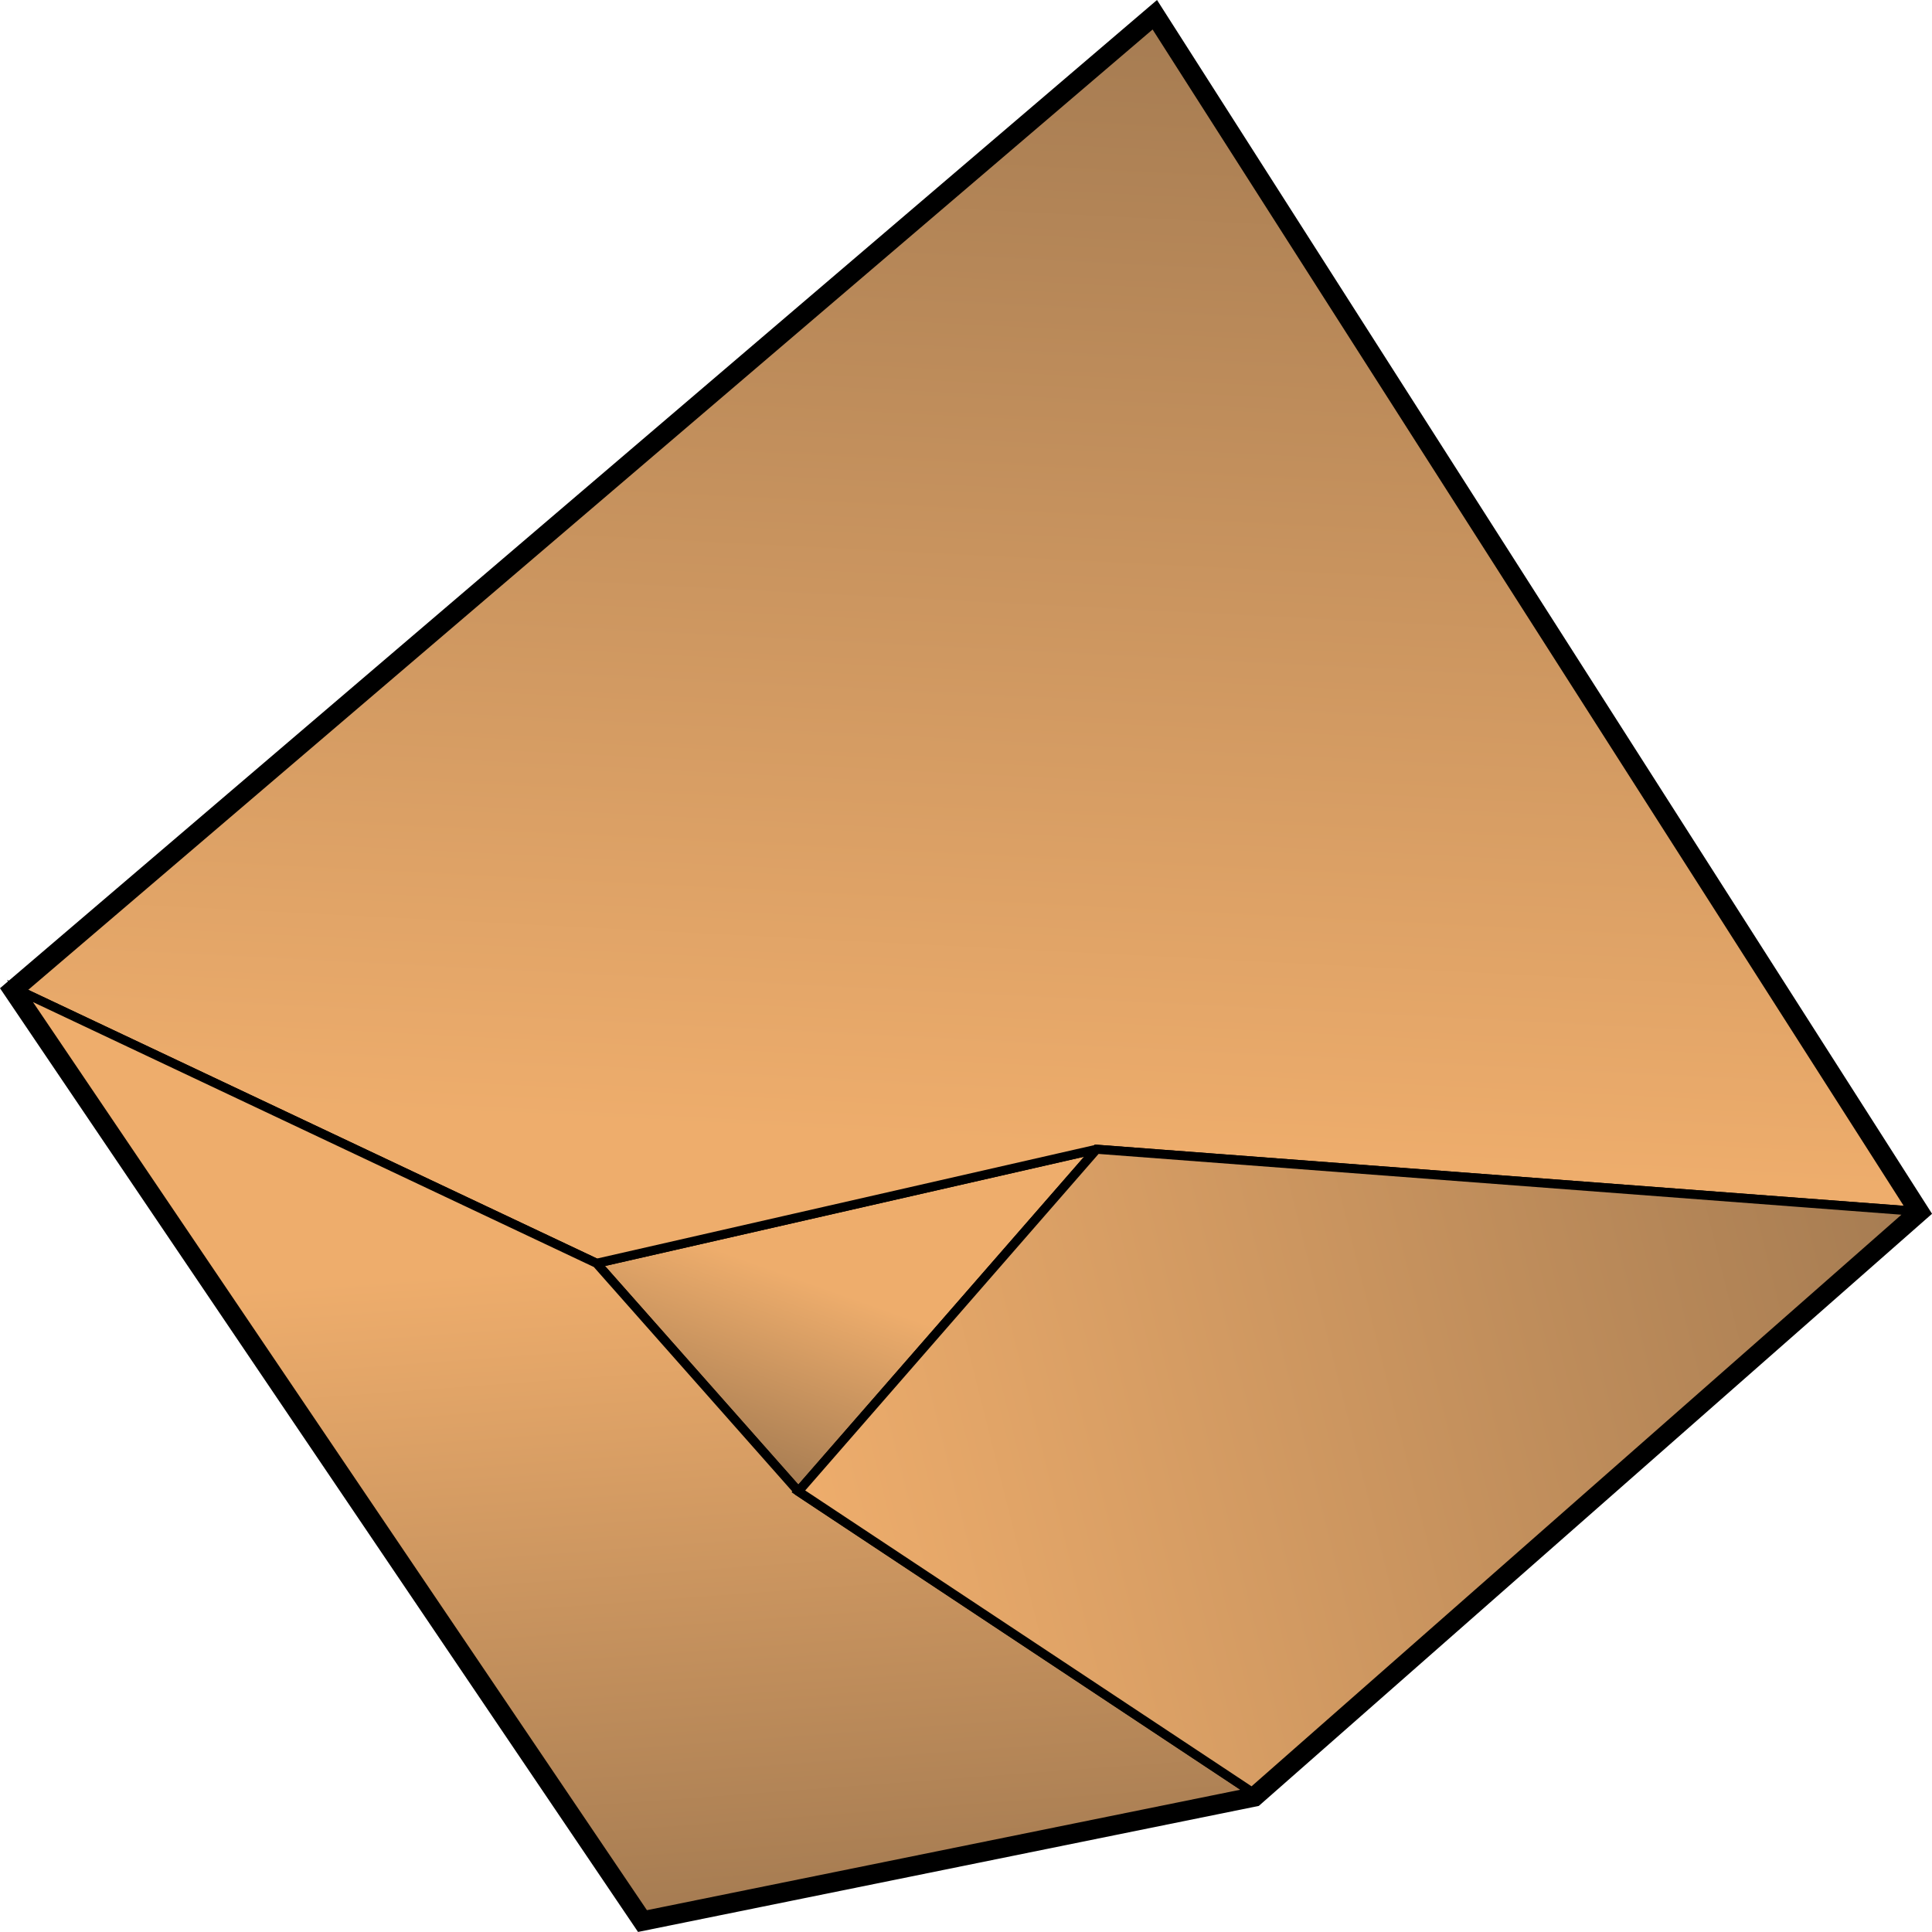 <?xml version="1.0" encoding="UTF-8" standalone="no"?>
<svg
   xmlns:dc="http://purl.org/dc/elements/1.1/"
   xmlns:cc="http://creativecommons.org/ns#"
   xmlns:rdf="http://www.w3.org/1999/02/22-rdf-syntax-ns#"
   xmlns:svg="http://www.w3.org/2000/svg"
   xmlns="http://www.w3.org/2000/svg"
   xmlns:xlink="http://www.w3.org/1999/xlink"
   xmlns:sodipodi="http://sodipodi.sourceforge.net/DTD/sodipodi-0.dtd"
   xmlns:inkscape="http://www.inkscape.org/namespaces/inkscape"
   width="32mm"
   height="32mm"
   viewBox="0 0 32 32"
   version="1.1"
   id="svg8"
   inkscape:version="1.0.1 (c497b03c, 2020-09-10)"
   sodipodi:docname="RockParticle_1.svg"
   inkscape:export-filename="/Users/hihilkh/Desktop/HitParticle.png"
   inkscape:export-xdpi="25.399879"
   inkscape:export-ydpi="25.399879">
  <defs
     id="defs2">
    <inkscape:path-effect
       effect="bspline"
       id="path-effect1131"
       is_visible="true"
       lpeversion="1"
       weight="33.333"
       steps="2"
       helper_size="0"
       apply_no_weight="true"
       apply_with_weight="true"
       only_selected="false" />
    <inkscape:path-effect
       effect="bspline"
       id="path-effect1127"
       is_visible="true"
       lpeversion="1"
       weight="33.333"
       steps="2"
       helper_size="0"
       apply_no_weight="true"
       apply_with_weight="true"
       only_selected="false" />
    <inkscape:path-effect
       effect="bspline"
       id="path-effect1123"
       is_visible="true"
       lpeversion="1"
       weight="33.333"
       steps="2"
       helper_size="0"
       apply_no_weight="true"
       apply_with_weight="true"
       only_selected="false" />
    <inkscape:path-effect
       effect="bspline"
       id="path-effect1111"
       is_visible="true"
       lpeversion="1"
       weight="33.333"
       steps="2"
       helper_size="0"
       apply_no_weight="true"
       apply_with_weight="true"
       only_selected="false" />
    <linearGradient
       inkscape:collect="always"
       id="linearGradient1105">
      <stop
         style="stop-color:#a67c52;stop-opacity:1;"
         offset="0"
         id="stop1101" />
      <stop
         style="stop-color:#eead6c;stop-opacity:1"
         offset="1"
         id="stop1103" />
    </linearGradient>
    <inkscape:path-effect
       effect="bspline"
       id="path-effect1091"
       is_visible="true"
       lpeversion="1"
       weight="33.333"
       steps="2"
       helper_size="0"
       apply_no_weight="true"
       apply_with_weight="true"
       only_selected="false" />
    <linearGradient
       inkscape:collect="always"
       id="linearGradient1085">
      <stop
         style="stop-color:#ffed00;stop-opacity:1;"
         offset="0"
         id="stop1081" />
      <stop
         style="stop-color:#ffed00;stop-opacity:0;"
         offset="1"
         id="stop1083" />
    </linearGradient>
    <inkscape:path-effect
       effect="bspline"
       id="path-effect1077"
       is_visible="true"
       lpeversion="1"
       weight="33.333"
       steps="2"
       helper_size="0"
       apply_no_weight="true"
       apply_with_weight="true"
       only_selected="false" />
    <inkscape:path-effect
       effect="bspline"
       id="path-effect1068"
       is_visible="true"
       lpeversion="1"
       weight="33.333"
       steps="2"
       helper_size="0"
       apply_no_weight="true"
       apply_with_weight="true"
       only_selected="false" />
    <inkscape:path-effect
       effect="bspline"
       id="path-effect1058"
       is_visible="true"
       lpeversion="1"
       weight="33.333"
       steps="2"
       helper_size="0"
       apply_no_weight="true"
       apply_with_weight="true"
       only_selected="false" />
    <inkscape:path-effect
       effect="bspline"
       id="path-effect1054"
       is_visible="true"
       lpeversion="1"
       weight="33.333"
       steps="2"
       helper_size="0"
       apply_no_weight="true"
       apply_with_weight="true"
       only_selected="false" />
    <inkscape:path-effect
       effect="bspline"
       id="path-effect1050"
       is_visible="true"
       lpeversion="1"
       weight="33.333"
       steps="2"
       helper_size="0"
       apply_no_weight="true"
       apply_with_weight="true"
       only_selected="false" />
    <inkscape:path-effect
       effect="bspline"
       id="path-effect1046"
       is_visible="true"
       lpeversion="1"
       weight="33.333"
       steps="2"
       helper_size="0"
       apply_no_weight="true"
       apply_with_weight="true"
       only_selected="false" />
    <inkscape:path-effect
       effect="bspline"
       id="path-effect1042"
       is_visible="true"
       lpeversion="1"
       weight="33.333"
       steps="2"
       helper_size="0"
       apply_no_weight="true"
       apply_with_weight="true"
       only_selected="false" />
    <linearGradient
       inkscape:collect="always"
       xlink:href="#linearGradient1085"
       id="linearGradient1087"
       x1="0.078"
       y1="32.048"
       x2="63.956"
       y2="32.048"
       gradientUnits="userSpaceOnUse"
       gradientTransform="translate(92.705,-29.933)" />
    <linearGradient
       inkscape:collect="always"
       xlink:href="#linearGradient1105"
       id="linearGradient1107"
       x1="38.216"
       y1="0.75"
       x2="36.326"
       y2="38.07"
       gradientUnits="userSpaceOnUse"
       gradientTransform="scale(0.5)" />
    <linearGradient
       inkscape:collect="always"
       xlink:href="#linearGradient1105"
       id="linearGradient1119"
       x1="21.361"
       y1="63.444"
       x2="19.761"
       y2="41.848"
       gradientUnits="userSpaceOnUse"
       gradientTransform="scale(0.5)" />
    <linearGradient
       inkscape:collect="always"
       xlink:href="#linearGradient1105"
       id="linearGradient1139"
       x1="63.351"
       y1="40.116"
       x2="26.446"
       y2="49.404"
       gradientUnits="userSpaceOnUse"
       gradientTransform="scale(0.5)" />
    <linearGradient
       inkscape:collect="always"
       xlink:href="#linearGradient1105"
       id="linearGradient1147"
       x1="-31.967"
       y1="-27.027"
       x2="-29.736"
       y2="-33.293"
       gradientUnits="userSpaceOnUse"
       gradientTransform="matrix(0.5,0,0,0.5,29.206,38.215)" />
  </defs>
  <sodipodi:namedview
     id="base"
     pagecolor="#ffffff"
     bordercolor="#666666"
     borderopacity="1.0"
     inkscape:pageopacity="0"
     inkscape:pageshadow="2"
     inkscape:zoom="0.9104414"
     inkscape:cx="302.90112"
     inkscape:cy="32.418231"
     inkscape:document-units="mm"
     inkscape:current-layer="layer1"
     inkscape:document-rotation="0"
     showgrid="false"
     inkscape:window-width="1252"
     inkscape:window-height="789"
     inkscape:window-x="214"
     inkscape:window-y="37"
     inkscape:window-maximized="0"
     inkscape:pagecheckerboard="true" />
  <g
     inkscape:label="Layer 1"
     inkscape:groupmode="layer"
     id="layer1">
    <path
       style="fill:url(#linearGradient1147);fill-opacity:1;stroke:#000000;stroke-width:0.15;stroke-linecap:butt;stroke-linejoin:miter;stroke-miterlimit:4;stroke-dasharray:none;stroke-opacity:1"
       d="m 13.223,24.702 c 0,0 4.94,-5.667 4.94,-5.667 0,0 -8.282,1.889 -8.282,1.889 0,0 3.342,3.778 3.342,3.778 z"
       id="path1066"
       inkscape:path-effect="#path-effect1068"
       inkscape:original-d="m 13.222762,24.701863 4.940372,-5.666898 -8.2823885,1.888966 z"
       sodipodi:nodetypes="cccc" />
    <path
       style="fill:none;stroke:#000000;stroke-width:0.498;stroke-linecap:butt;stroke-linejoin:miter;stroke-miterlimit:4;stroke-dasharray:none;stroke-opacity:1"
       d="m 19.108,0.375 c 0,0 -18.777,16.038 -18.777,16.038 0,0 10.35,15.309 10.35,15.309 0,0 10.054,-2.041 10.054,-2.041 0,0 10.941,-9.623 10.941,-9.623 0,0 -12.568,-19.683 -12.568,-19.683 z"
       id="path1075"
       inkscape:path-effect="#path-effect1077"
       inkscape:original-d="M 19.107973,0.37484977 0.3305886,16.412899 10.680329,31.721947 20.734361,29.680741 31.675516,20.057911 Z"
       sodipodi:nodetypes="cccccc" />
    <path
       style="fill:url(#linearGradient1107);fill-opacity:1;stroke:#000000;stroke-width:0.15;stroke-linecap:butt;stroke-linejoin:miter;stroke-miterlimit:4;stroke-dasharray:none;stroke-opacity:1"
       d="m 19.108,0.375 c 0,0 -18.777,16.038 -18.777,16.038 0,0 9.55,4.511 9.55,4.511 0,0 8.282,-1.889 8.282,-1.889 0,0 13.512,1.023 13.512,1.023 0,0 -12.568,-19.683 -12.568,-19.683 z"
       id="path1089"
       inkscape:path-effect="#path-effect1091"
       inkscape:original-d="M 19.107973,0.37484977 0.3305886,16.412899 l 9.5501569,4.511032 8.2823895,-1.888966 13.512381,1.022946 z" />
    <path
       style="fill:url(#linearGradient1119);fill-opacity:1;stroke:#000000;stroke-width:0.15;stroke-linecap:butt;stroke-linejoin:miter;stroke-miterlimit:4;stroke-dasharray:none;stroke-opacity:1"
       d="m 0.331,16.413 c 0,0 9.55,4.511 9.55,4.511 0,0 3.342,3.778 3.342,3.778 0,0 7.512,4.979 7.512,4.979 0,0 -10.054,2.041 -10.054,2.041 0,0 -10.35,-15.309 -10.35,-15.309 z"
       id="path1109"
       inkscape:path-effect="#path-effect1111"
       inkscape:original-d="m 0.3305886,16.412899 9.5501569,4.511032 3.3420165,3.777932 7.511599,4.978878 -10.054032,2.041206 z" />
    <path
       style="fill:url(#linearGradient1139);fill-opacity:1;stroke:#000000;stroke-width:0.15;stroke-linecap:butt;stroke-linejoin:miter;stroke-miterlimit:4;stroke-dasharray:none;stroke-opacity:1"
       d="m 31.676,20.058 c 0,0 -13.512,-1.023 -13.512,-1.023 0,0 -4.94,5.667 -4.94,5.667 0,0 7.512,4.979 7.512,4.979 0,0 10.941,-9.623 10.941,-9.623 z"
       id="path1129"
       inkscape:path-effect="#path-effect1131"
       inkscape:original-d="m 31.675515,20.057911 -13.512381,-1.022946 -4.940372,5.666898 7.511599,4.978878 z" />
  </g>
</svg>
